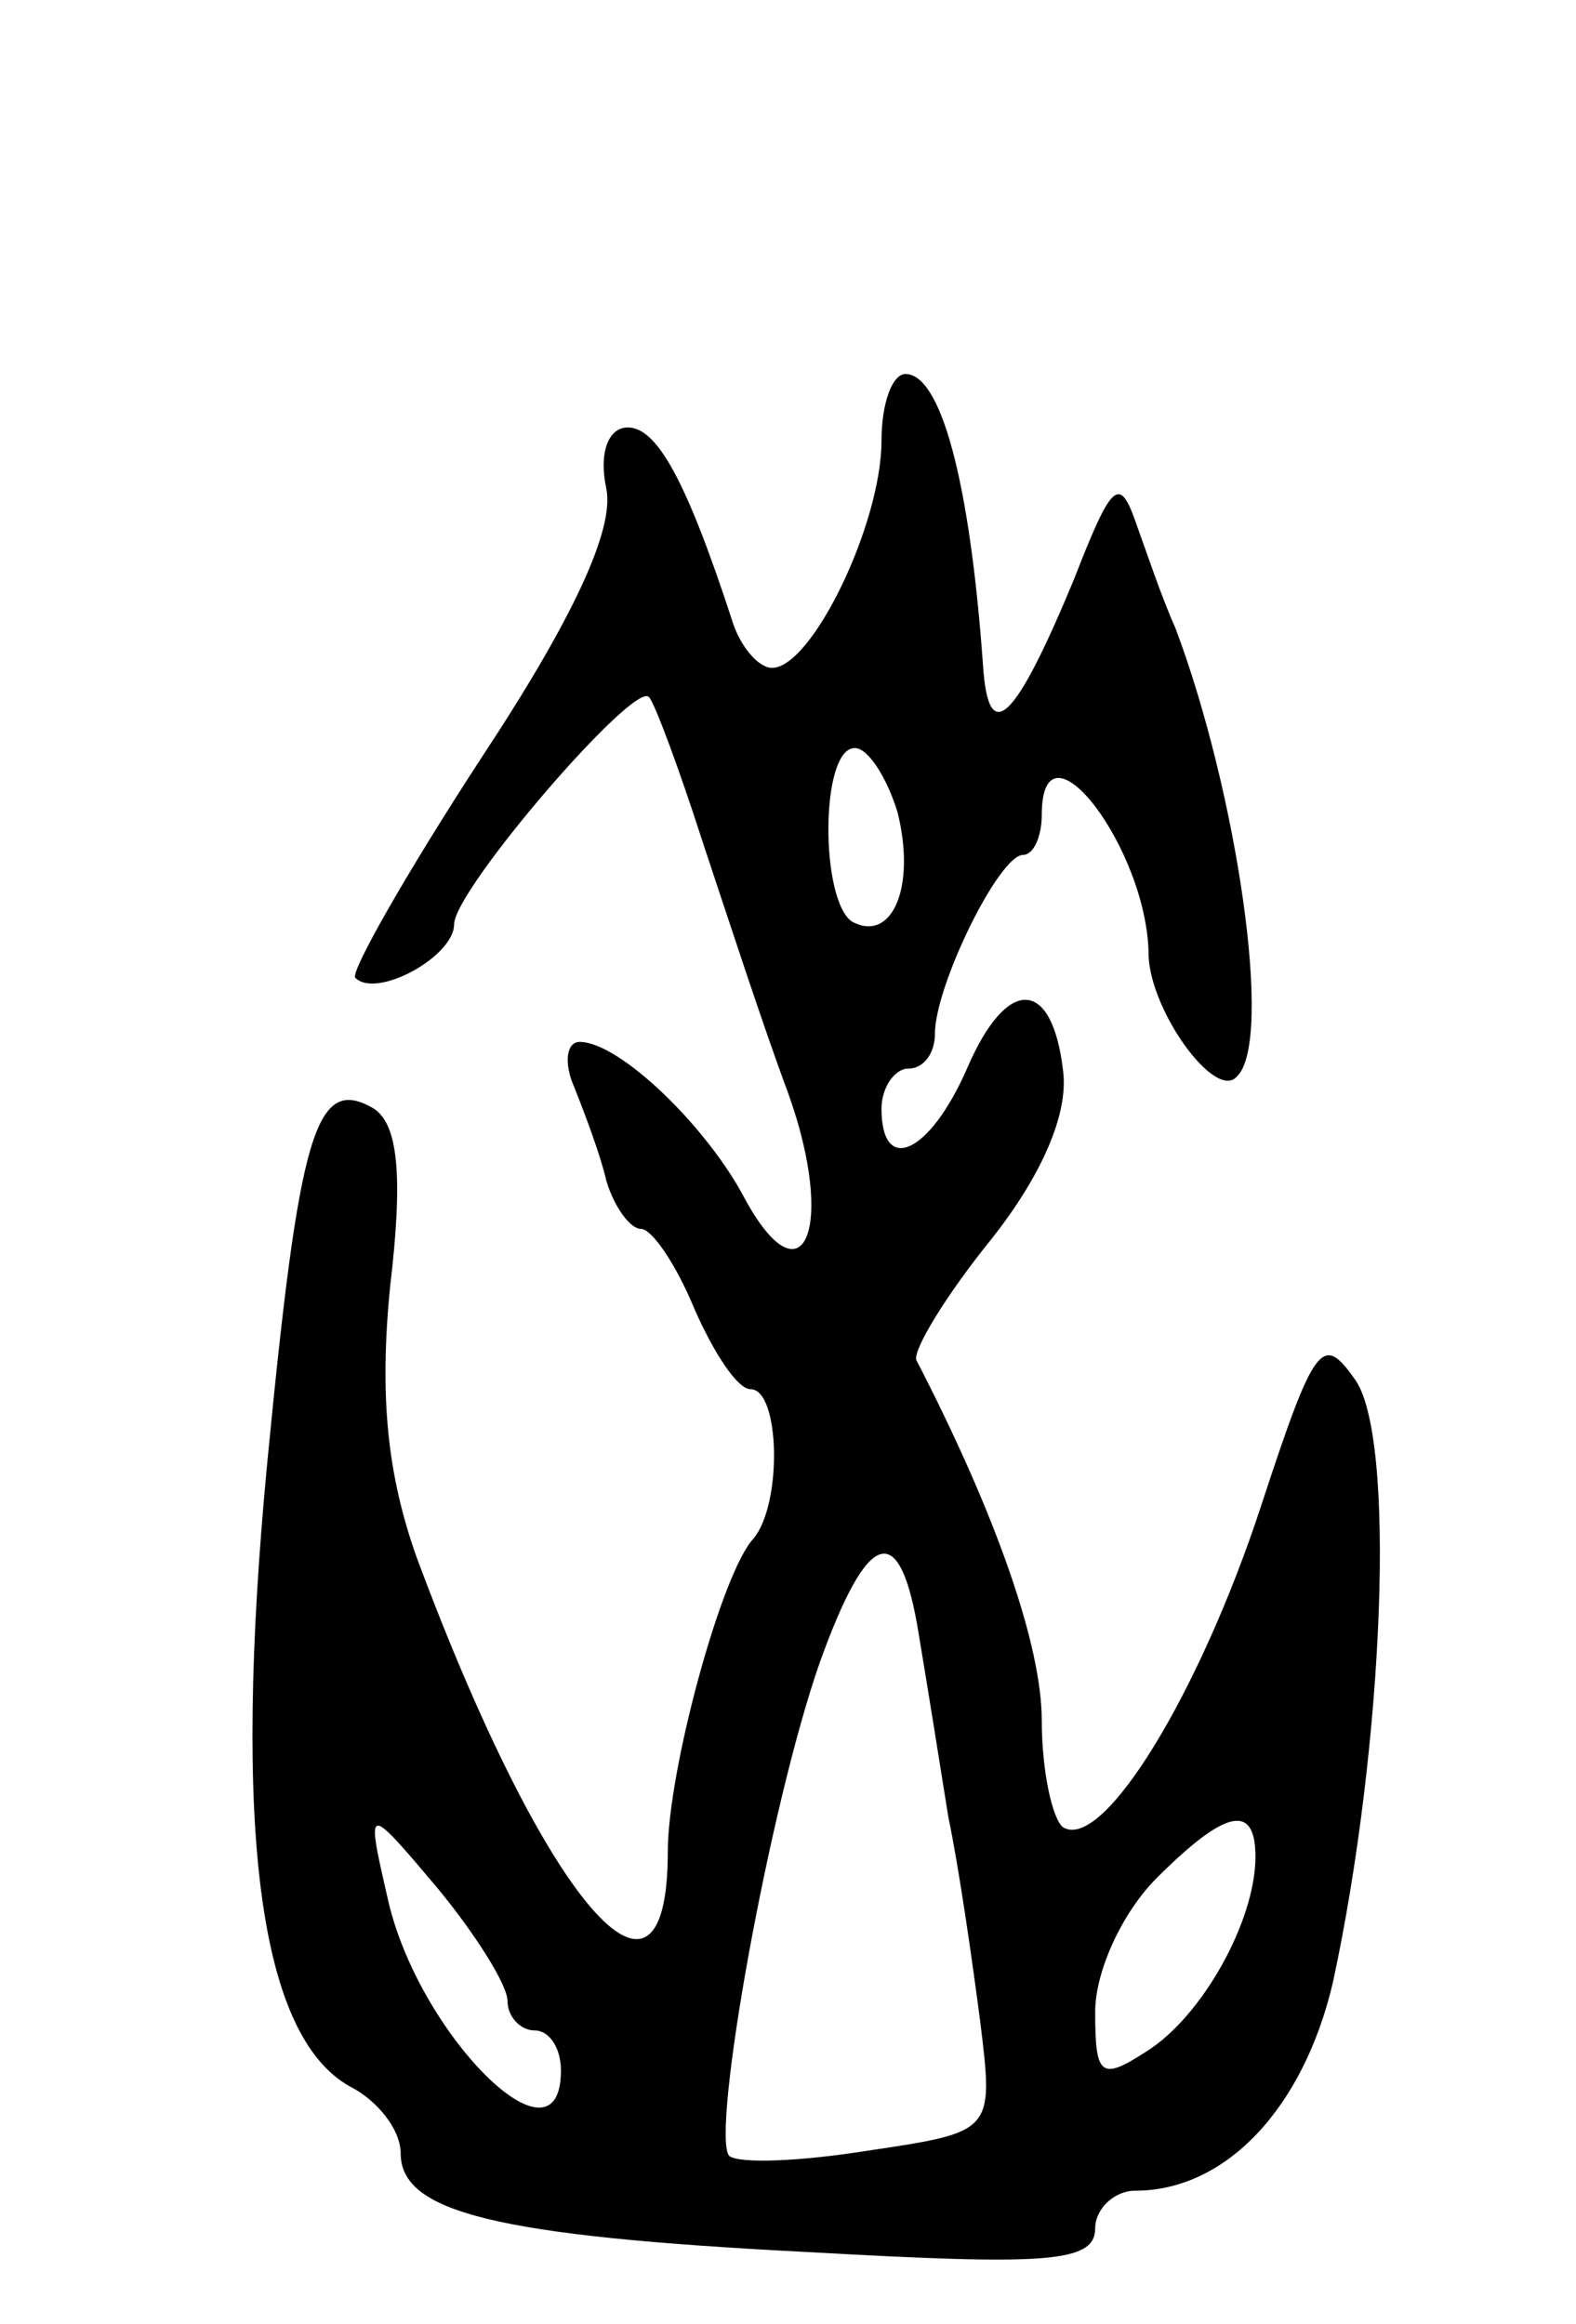 <svg version="1.0" xmlns="http://www.w3.org/2000/svg"
 width="59pt" height="87pt" viewBox="0 0 59 87"
 preserveAspectRatio="xMidYMid meet">
<g transform="translate(0,87) scale(0.1,-0.1)"
fill="#000000" stroke="none">
<path d="M330 705 c0 -31 -26 -85 -41 -85 -5 0 -12 8 -15 18 -17 52 -28 72
-39 72 -7 0 -11 -9 -8 -23 3 -15 -12 -48 -47 -101 -28 -43 -49 -80 -47 -82 8
-8 37 8 37 20 0 13 68 92 73 85 2 -2 11 -26 20 -54 9 -27 23 -70 32 -94 18
-50 6 -80 -16 -40 -14 27 -47 59 -62 59 -5 0 -6 -8 -2 -17 4 -10 10 -26 12
-35 3 -10 9 -18 13 -18 4 0 13 -13 20 -30 7 -16 16 -30 21 -30 11 0 12 -43 1
-56 -12 -13 -32 -87 -32 -117 0 -73 -46 -19 -94 110 -11 31 -14 60 -10 101 5
42 3 61 -6 67 -22 13 -28 -9 -40 -133 -13 -137 -3 -214 31 -233 10 -5 19 -16
19 -25 0 -22 35 -31 153 -37 89 -5 107 -4 107 9 0 7 7 14 15 14 34 0 63 31 74
78 19 88 24 205 8 226 -12 17 -15 13 -35 -48 -23 -70 -59 -129 -74 -120 -4 3
-8 21 -8 40 0 28 -17 77 -47 135 -1 4 11 24 28 45 19 24 29 47 27 63 -4 35
-21 36 -36 1 -14 -32 -32 -40 -32 -15 0 8 5 15 10 15 6 0 10 6 10 13 0 18 24
67 33 67 4 0 7 7 7 15 0 39 40 -13 40 -53 1 -21 25 -54 33 -45 14 13 0 107
-23 168 -5 11 -11 29 -15 40 -6 17 -9 14 -23 -22 -22 -53 -32 -63 -34 -32 -5
70 -16 109 -29 109 -5 0 -9 -11 -9 -25z m6 -139 c7 -28 -2 -49 -17 -41 -12 8
-12 65 1 65 5 0 12 -11 16 -24z m8 -308 c3 -18 8 -49 11 -68 4 -19 9 -54 12
-77 5 -41 5 -41 -42 -48 -25 -4 -48 -5 -52 -2 -7 8 15 131 34 185 18 50 30 54
37 10z m-154 -137 c0 -6 5 -11 10 -11 6 0 10 -7 10 -15 0 -40 -54 14 -65 65
-8 35 -8 35 19 3 14 -17 26 -36 26 -42z m280 54 c0 -24 -20 -60 -41 -73 -17
-11 -19 -9 -19 15 0 15 10 37 23 50 26 26 37 28 37 8z"/>
</g>
</svg>
